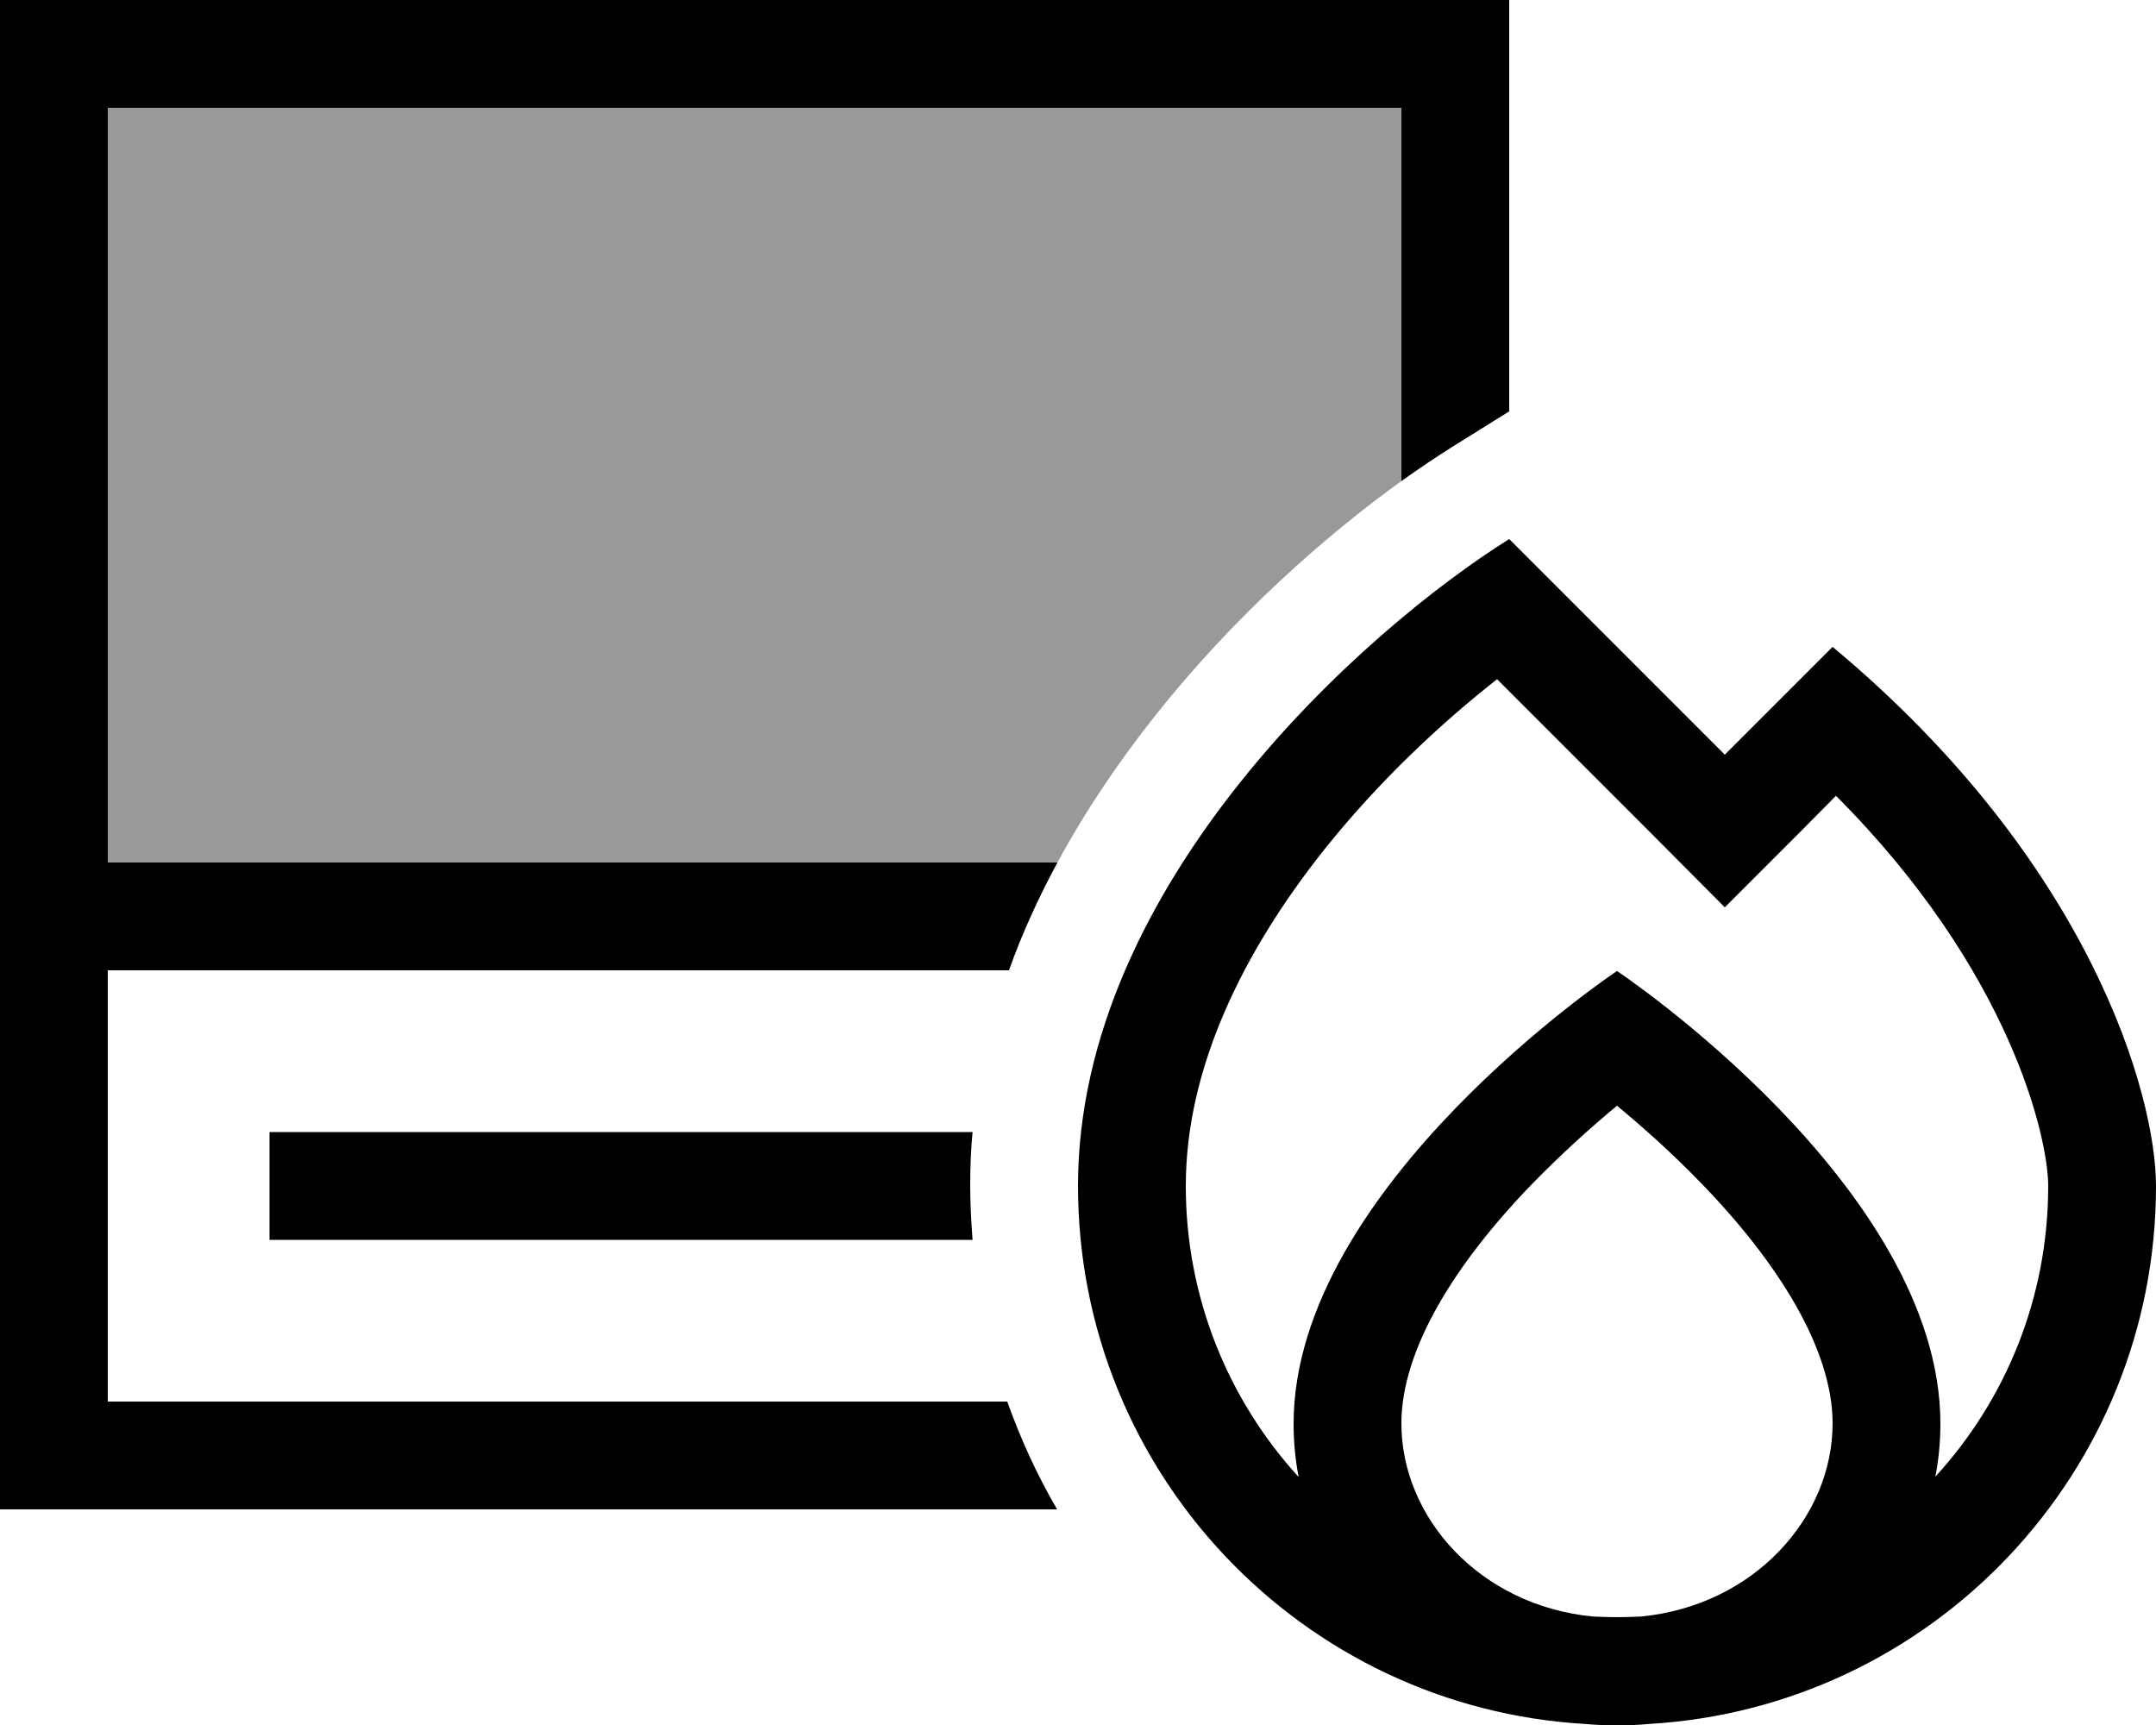 <svg fill="currentColor" xmlns="http://www.w3.org/2000/svg" viewBox="0 0 640 512"><!--! Font Awesome Pro 6.7.2 by @fontawesome - https://fontawesome.com License - https://fontawesome.com/license (Commercial License) Copyright 2024 Fonticons, Inc. --><defs><style>.fa-secondary{opacity:.4}</style></defs><path class="fa-secondary" d="M32 32l384 0 0 110.8c-22.3 16-49.5 39.9-73 69.5c-10.4 13.1-20.5 27.8-29.1 43.7L32 256 32 32zM431 132.7c.4-.3 .9-.5 1.3-.8l-.6 .4c-.2 .1-.4 .3-.6 .4z"/><path class="fa-primary" d="M16 0L0 0 0 16 0 256l0 16 0 16L0 432l0 16 16 0 297.8 0c-5.9-10.1-10.8-20.8-14.8-32L32 416l0-128 267.5 0c4-11.2 8.9-21.8 14.4-32L32 256 32 32l384 0 0 110.8c5.3-3.8 10.4-7.2 15-10.1l17-10.6L448 16l0-16L432 0 16 0zM288 351.8c0-5.3 .2-10.6 .7-15.8L96 336l-16 0 0 32 16 0 192.7 0c-.4-5.3-.7-10.7-.7-16.2zM489.4 201.4L448 160c-42.7 26.7-128 102.4-128 192c0 85.2 66.6 154.9 150.7 159.7c3.1 .3 6.2 .4 9.3 .4s6.3-.1 9.3-.4C573.4 506.9 640 437.2 640 352c0-26.7-19.2-96-96-160l-9.4 9.4L512 224l-22.6-22.6zM480 480c-2.4 0-4.8-.1-7.2-.2c-33.6-3.3-56.8-29.4-56.8-57.3c0-21.9 15.9-47.5 39-71.3c8.8-9 17.6-16.9 25-23c7.4 6.1 16.2 13.9 25 23c23.1 23.8 39 49.5 39 71.3c0 27.8-23.2 54-56.8 57.3c-2.4 .1-4.8 .2-7.2 .2zm96-57.4c0-70.4-96-134.4-96-134.4s-96 64-96 134.4c0 5.4 .5 10.6 1.5 15.8C364.7 415.6 352 385.3 352 352c0-34.7 16.7-69.1 41-99.7c16.4-20.6 35.2-38 51.4-50.7l45 45L512 269.3l22.6-22.6L545 236.2C597 288.3 608 337.9 608 352c0 33.3-12.7 63.6-33.5 86.3c1-5.1 1.5-10.4 1.5-15.8z"/></svg>